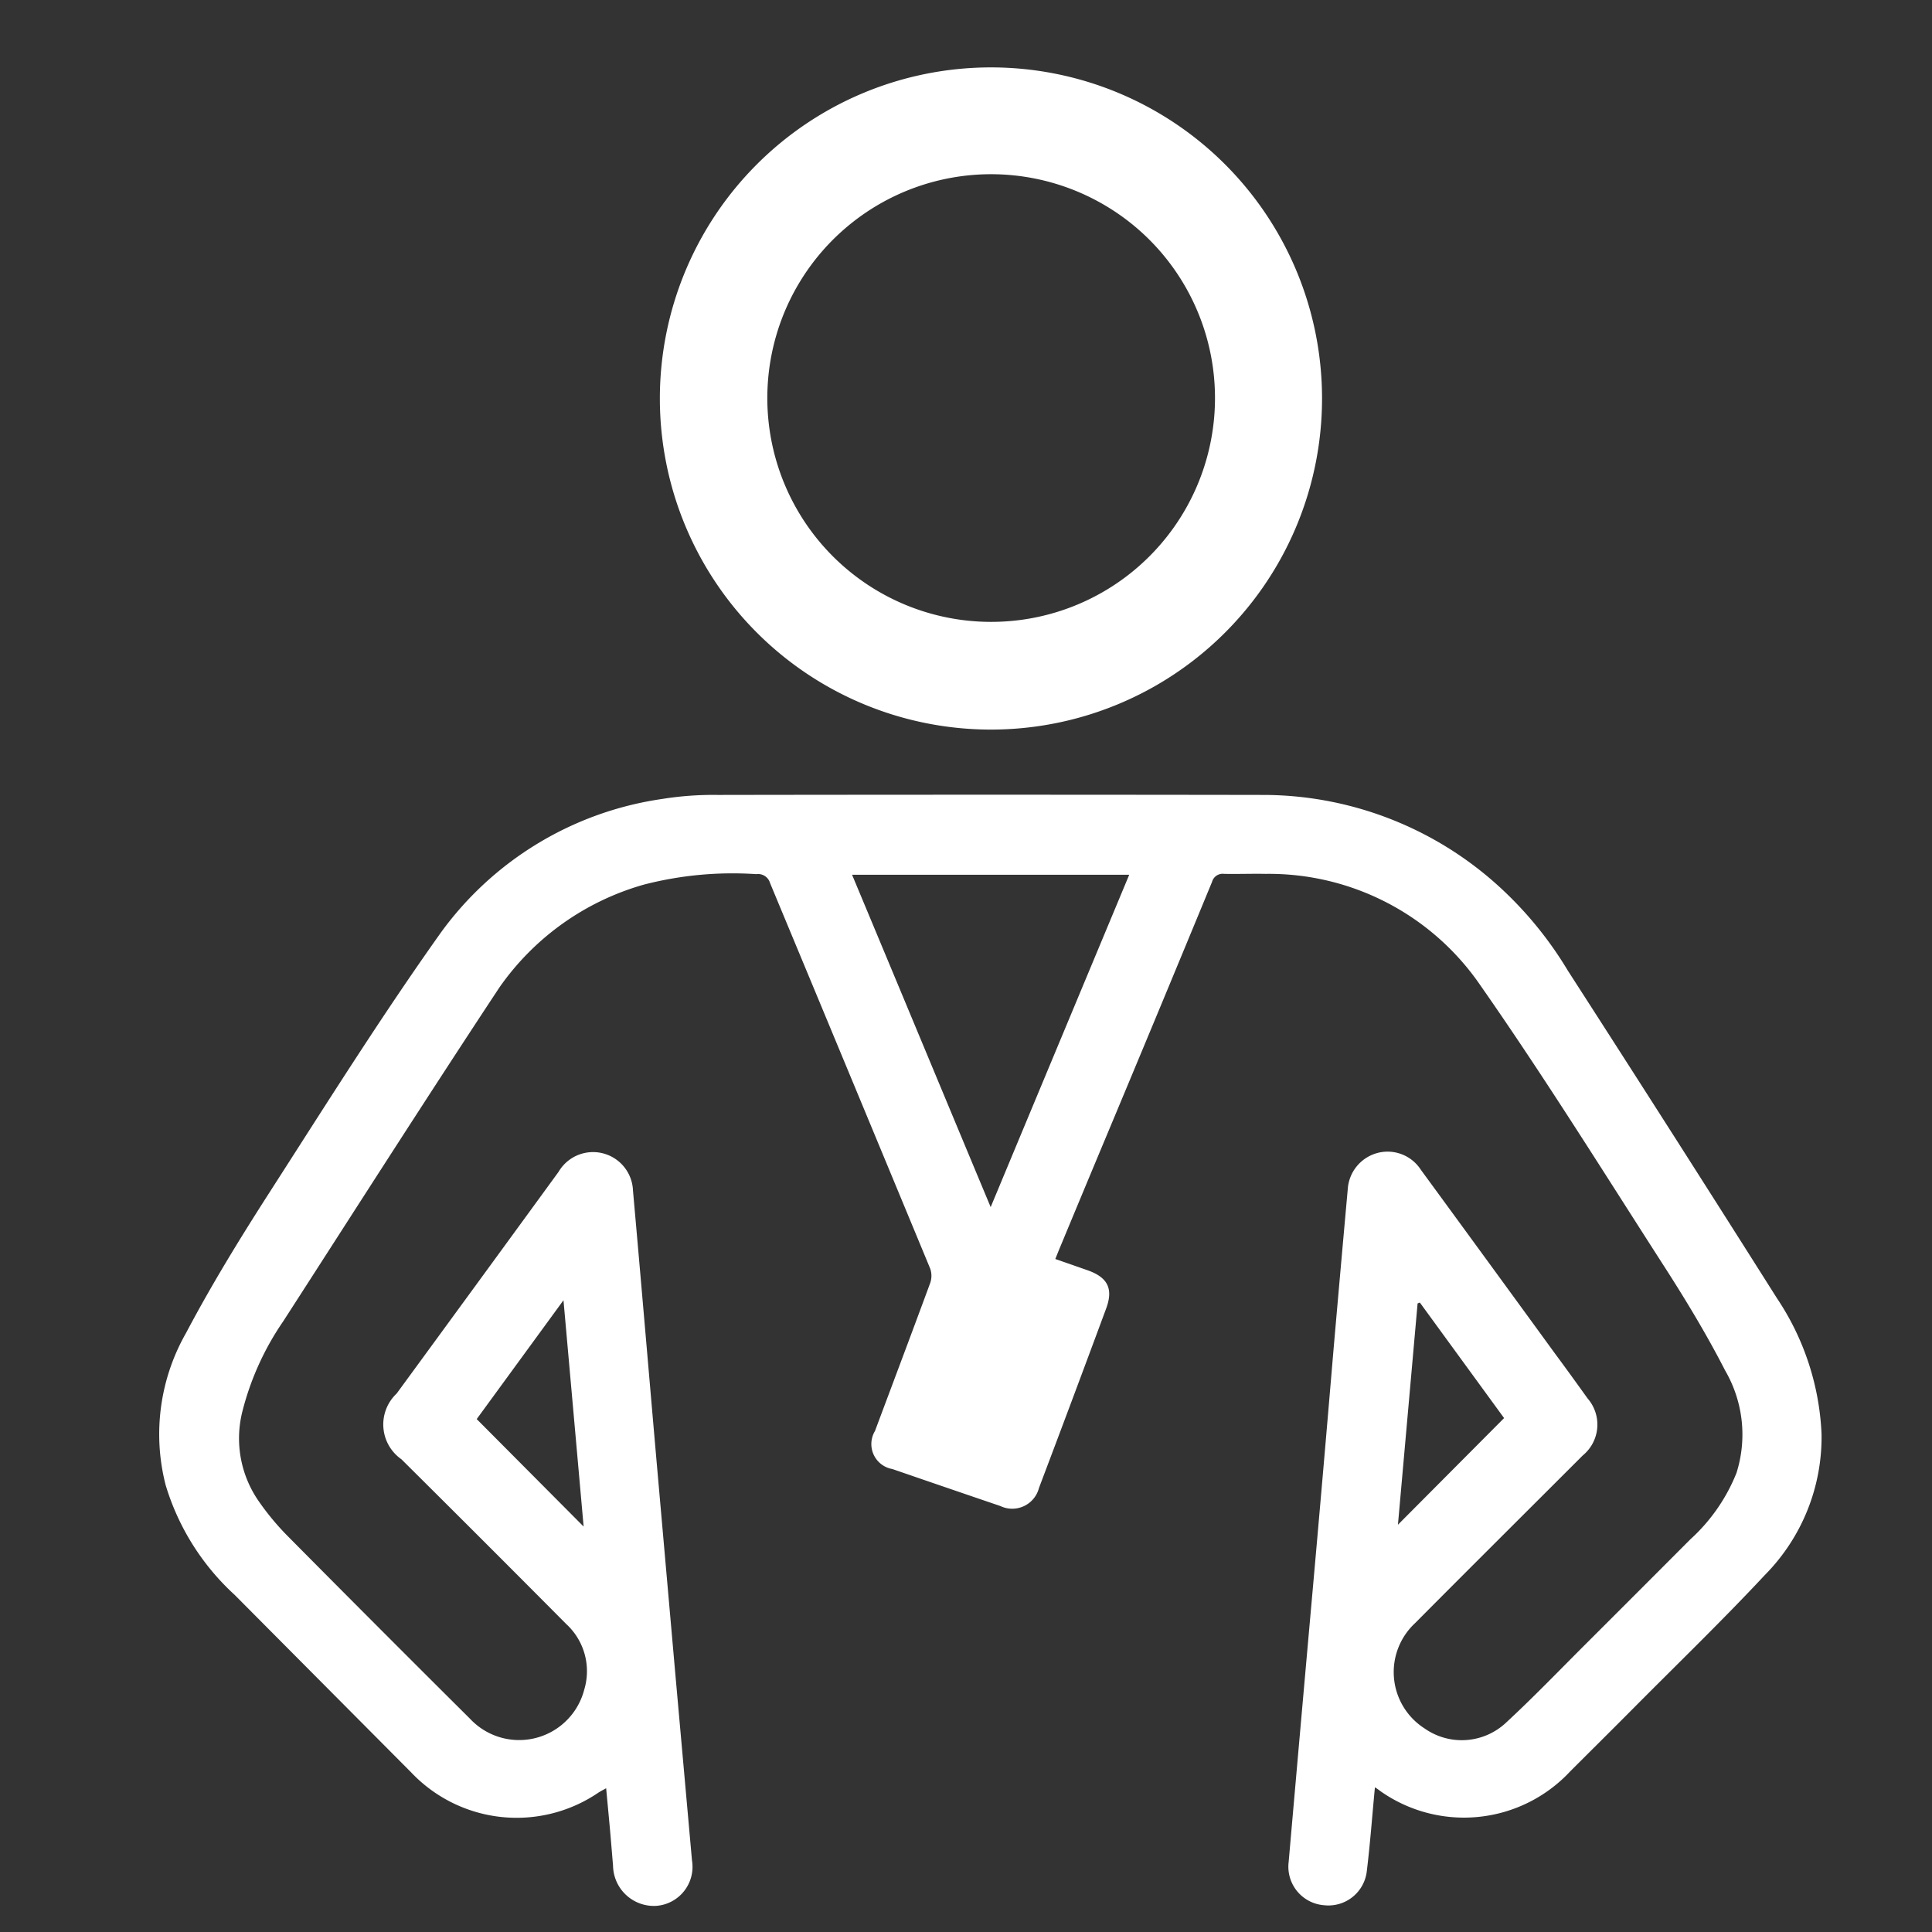 <svg xmlns="http://www.w3.org/2000/svg" xmlns:xlink="http://www.w3.org/1999/xlink" width="35" height="35" viewBox="0 0 35 35">
  <rect x="0" y="0" width="35" height="35" fill="#333333" stroke="none"/>
  <defs>
    <clipPath id="clip-path">
      <rect id="Rectangle_1696" data-name="Rectangle 1696" width="35" height="35" transform="translate(458 81)" fill="#e4e4e4"/>
    </clipPath>
  </defs>
  <g id="Icon_metro-stethoscope" data-name="Icon metro-stethoscope" transform="translate(5.984 2.971)">
    <g id="doctors" transform="translate(-463.984 -83.971)" clip-path="url(#clip-path)">
      <g id="Layer_2" data-name="Layer 2" transform="translate(460.881 82.467)">
        <g id="Layer_1" data-name="Layer 1" transform="translate(0 0)">
          <path id="Path_21606" data-name="Path 21606" d="M22.027,168.182c-.05.522-.086,1.017-.146,1.509a.7.7,0,0,1-.775.627.7.7,0,0,1-.642-.782q.21-2.4.424-4.8.2-2.239.389-4.484.127-1.454.258-2.907a.726.726,0,0,1,.517-.649.717.717,0,0,1,.808.3q1.218,1.664,2.432,3.332c.2.27.393.537.587.808a.722.722,0,0,1-.086,1.033c-1.013,1.013-2.029,2.023-3.039,3.039a1.211,1.211,0,0,0,.172,1.907,1.172,1.172,0,0,0,1.478-.106c.493-.456.959-.941,1.435-1.416q.954-.952,1.905-1.906a3.249,3.249,0,0,0,.833-1.2,2.307,2.307,0,0,0-.206-1.857c-.314-.613-.669-1.205-1.041-1.788-1.119-1.738-2.208-3.493-3.39-5.185a4.645,4.645,0,0,0-3.891-2.023c-.251-.005-.5.005-.753,0a.2.2,0,0,0-.22.146q-.995,2.411-2,4.811-.376.9-.753,1.808c-.027.064-.052.127-.086.212l.573.2c.379.13.484.339.344.708q-.6,1.621-1.213,3.24a.5.5,0,0,1-.7.327q-.978-.333-1.956-.67a.459.459,0,0,1-.315-.689c.334-.893.67-1.784,1-2.68a.393.393,0,0,0,0-.263q-1.447-3.492-2.9-6.982a.226.226,0,0,0-.25-.163,6.426,6.426,0,0,0-2.034.189,4.777,4.777,0,0,0-2.62,1.864c-1.321,2-2.612,4.025-3.915,6.046a5.081,5.081,0,0,0-.737,1.619A1.993,1.993,0,0,0,1.807,163a4.67,4.67,0,0,0,.529.636q1.645,1.66,3.3,3.306a1.218,1.218,0,0,0,2.066-.526,1.16,1.16,0,0,0-.325-1.192q-1.49-1.5-2.986-2.985a.769.769,0,0,1-.086-1.191q1.469-2.007,2.933-4.016a.724.724,0,0,1,1.348.338c.145,1.626.283,3.252.425,4.878l.344,3.9c.1,1.119.2,2.239.3,3.358A.709.709,0,0,1,9,170.33a.741.741,0,0,1-.775-.728c-.02-.232-.038-.463-.059-.694s-.043-.46-.066-.709c-.057.032-.1.053-.14.079a2.632,2.632,0,0,1-3.391-.365l-3.2-3.218A4.422,4.422,0,0,1,.12,162.707a3.7,3.7,0,0,1,.369-2.755c.462-.875.982-1.722,1.518-2.556,1.014-1.578,2.013-3.171,3.1-4.7a6.014,6.014,0,0,1,4.007-2.419,5.839,5.839,0,0,1,1.012-.073q4.957-.008,9.915,0a6.352,6.352,0,0,1,4.343,1.76,6.786,6.786,0,0,1,1.138,1.423q1.908,2.96,3.789,5.936a4.788,4.788,0,0,1,.807,2.457,3.552,3.552,0,0,1-1.027,2.556c-.763.817-1.568,1.595-2.356,2.388-.39.393-.783.782-1.174,1.173a2.629,2.629,0,0,1-3.435.354A.988.988,0,0,0,22.027,168.182ZM17.576,151.65H12.555c.836,2,1.664,3.993,2.511,6.021C15.913,155.637,16.74,153.655,17.576,151.65Zm6.791,9.843L22.841,159.4l-.041.016q-.178,2.007-.356,4.009ZM7.692,163.458c-.121-1.364-.241-2.706-.365-4.1l-1.572,2.153Z" transform="translate(0 -137.27)" fill="#fff"/>
          <path id="Path_21607" data-name="Path 21607" d="M114.016,11.5a5.748,5.748,0,1,1,5.751-5.757A5.748,5.748,0,0,1,114.016,11.5Zm0-10.061A4.305,4.305,0,1,0,117.067,2.7a4.314,4.314,0,0,0-3.052-1.261Z" transform="translate(-98.948 0)" fill="#fff" stroke="#fff" stroke-width="0.5"/>
        </g>
      </g>
    </g>
  </g>
</svg>
